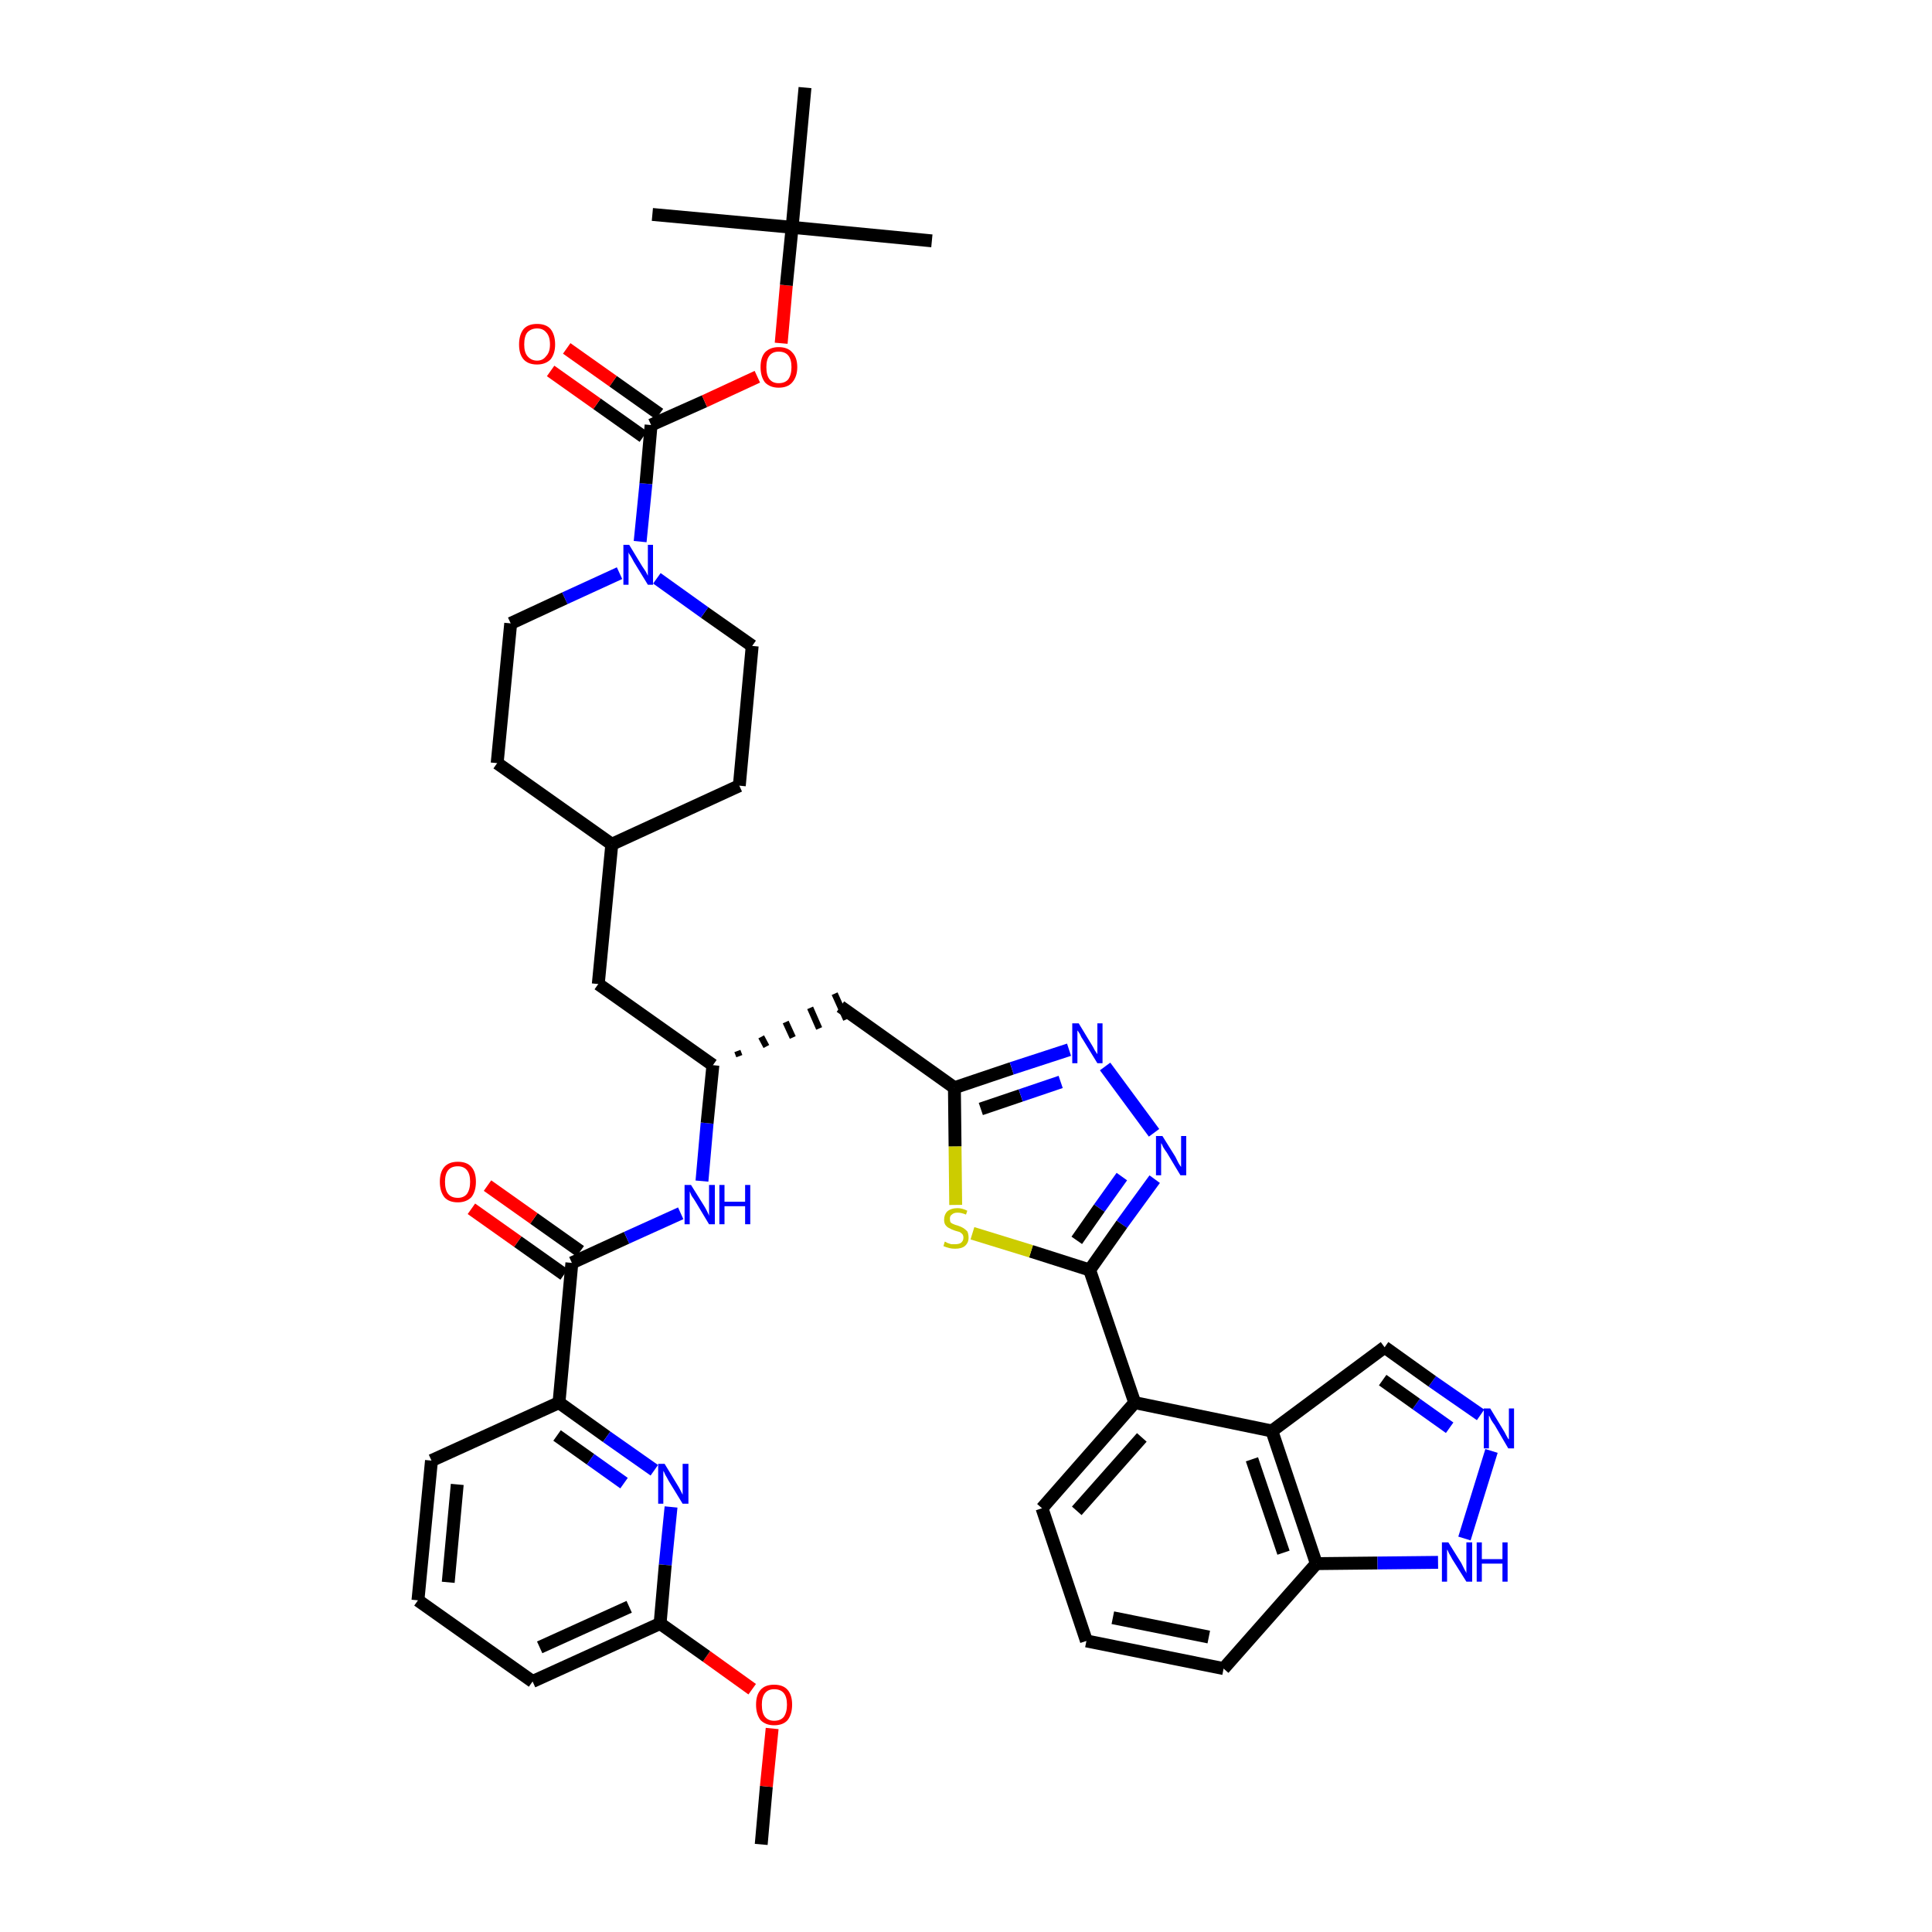 <?xml version='1.0' encoding='iso-8859-1'?>
<svg version='1.1' baseProfile='full'
              xmlns='http://www.w3.org/2000/svg'
                      xmlns:rdkit='http://www.rdkit.org/xml'
                      xmlns:xlink='http://www.w3.org/1999/xlink'
                  xml:space='preserve'
width='300px' height='300px' viewBox='0 0 300 300'>
<!-- END OF HEADER -->
<path class='bond-0 atom-0 atom-1' d='M 118.2,286.4 L 119.0,277.4' style='fill:none;fill-rule:evenodd;stroke:#000000;stroke-width:2.0px;stroke-linecap:butt;stroke-linejoin:miter;stroke-opacity:1' />
<path class='bond-0 atom-0 atom-1' d='M 119.0,277.4 L 119.9,268.4' style='fill:none;fill-rule:evenodd;stroke:#FF0000;stroke-width:2.0px;stroke-linecap:butt;stroke-linejoin:miter;stroke-opacity:1' />
<path class='bond-1 atom-1 atom-2' d='M 116.8,262.3 L 109.7,257.2' style='fill:none;fill-rule:evenodd;stroke:#FF0000;stroke-width:2.0px;stroke-linecap:butt;stroke-linejoin:miter;stroke-opacity:1' />
<path class='bond-1 atom-1 atom-2' d='M 109.7,257.2 L 102.5,252.1' style='fill:none;fill-rule:evenodd;stroke:#000000;stroke-width:2.0px;stroke-linecap:butt;stroke-linejoin:miter;stroke-opacity:1' />
<path class='bond-2 atom-2 atom-3' d='M 102.5,252.1 L 82.7,261.1' style='fill:none;fill-rule:evenodd;stroke:#000000;stroke-width:2.0px;stroke-linecap:butt;stroke-linejoin:miter;stroke-opacity:1' />
<path class='bond-2 atom-2 atom-3' d='M 97.7,249.5 L 83.8,255.8' style='fill:none;fill-rule:evenodd;stroke:#000000;stroke-width:2.0px;stroke-linecap:butt;stroke-linejoin:miter;stroke-opacity:1' />
<path class='bond-40 atom-40 atom-2' d='M 104.2,234.0 L 103.3,243.0' style='fill:none;fill-rule:evenodd;stroke:#0000FF;stroke-width:2.0px;stroke-linecap:butt;stroke-linejoin:miter;stroke-opacity:1' />
<path class='bond-40 atom-40 atom-2' d='M 103.3,243.0 L 102.5,252.1' style='fill:none;fill-rule:evenodd;stroke:#000000;stroke-width:2.0px;stroke-linecap:butt;stroke-linejoin:miter;stroke-opacity:1' />
<path class='bond-3 atom-3 atom-4' d='M 82.7,261.1 L 64.9,248.5' style='fill:none;fill-rule:evenodd;stroke:#000000;stroke-width:2.0px;stroke-linecap:butt;stroke-linejoin:miter;stroke-opacity:1' />
<path class='bond-4 atom-4 atom-5' d='M 64.9,248.5 L 67.0,226.8' style='fill:none;fill-rule:evenodd;stroke:#000000;stroke-width:2.0px;stroke-linecap:butt;stroke-linejoin:miter;stroke-opacity:1' />
<path class='bond-4 atom-4 atom-5' d='M 69.6,245.7 L 71.0,230.5' style='fill:none;fill-rule:evenodd;stroke:#000000;stroke-width:2.0px;stroke-linecap:butt;stroke-linejoin:miter;stroke-opacity:1' />
<path class='bond-5 atom-5 atom-6' d='M 67.0,226.8 L 86.8,217.8' style='fill:none;fill-rule:evenodd;stroke:#000000;stroke-width:2.0px;stroke-linecap:butt;stroke-linejoin:miter;stroke-opacity:1' />
<path class='bond-6 atom-6 atom-7' d='M 86.8,217.8 L 88.8,196.1' style='fill:none;fill-rule:evenodd;stroke:#000000;stroke-width:2.0px;stroke-linecap:butt;stroke-linejoin:miter;stroke-opacity:1' />
<path class='bond-39 atom-6 atom-40' d='M 86.8,217.8 L 94.2,223.1' style='fill:none;fill-rule:evenodd;stroke:#000000;stroke-width:2.0px;stroke-linecap:butt;stroke-linejoin:miter;stroke-opacity:1' />
<path class='bond-39 atom-6 atom-40' d='M 94.2,223.1 L 101.6,228.3' style='fill:none;fill-rule:evenodd;stroke:#0000FF;stroke-width:2.0px;stroke-linecap:butt;stroke-linejoin:miter;stroke-opacity:1' />
<path class='bond-39 atom-6 atom-40' d='M 86.5,222.9 L 91.7,226.6' style='fill:none;fill-rule:evenodd;stroke:#000000;stroke-width:2.0px;stroke-linecap:butt;stroke-linejoin:miter;stroke-opacity:1' />
<path class='bond-39 atom-6 atom-40' d='M 91.7,226.6 L 96.9,230.3' style='fill:none;fill-rule:evenodd;stroke:#0000FF;stroke-width:2.0px;stroke-linecap:butt;stroke-linejoin:miter;stroke-opacity:1' />
<path class='bond-7 atom-7 atom-8' d='M 90.1,194.3 L 82.9,189.2' style='fill:none;fill-rule:evenodd;stroke:#000000;stroke-width:2.0px;stroke-linecap:butt;stroke-linejoin:miter;stroke-opacity:1' />
<path class='bond-7 atom-7 atom-8' d='M 82.9,189.2 L 75.7,184.1' style='fill:none;fill-rule:evenodd;stroke:#FF0000;stroke-width:2.0px;stroke-linecap:butt;stroke-linejoin:miter;stroke-opacity:1' />
<path class='bond-7 atom-7 atom-8' d='M 87.6,197.9 L 80.4,192.8' style='fill:none;fill-rule:evenodd;stroke:#000000;stroke-width:2.0px;stroke-linecap:butt;stroke-linejoin:miter;stroke-opacity:1' />
<path class='bond-7 atom-7 atom-8' d='M 80.4,192.8 L 73.2,187.7' style='fill:none;fill-rule:evenodd;stroke:#FF0000;stroke-width:2.0px;stroke-linecap:butt;stroke-linejoin:miter;stroke-opacity:1' />
<path class='bond-8 atom-7 atom-9' d='M 88.8,196.1 L 97.3,192.2' style='fill:none;fill-rule:evenodd;stroke:#000000;stroke-width:2.0px;stroke-linecap:butt;stroke-linejoin:miter;stroke-opacity:1' />
<path class='bond-8 atom-7 atom-9' d='M 97.3,192.2 L 105.7,188.4' style='fill:none;fill-rule:evenodd;stroke:#0000FF;stroke-width:2.0px;stroke-linecap:butt;stroke-linejoin:miter;stroke-opacity:1' />
<path class='bond-9 atom-9 atom-10' d='M 109.0,183.4 L 109.8,174.4' style='fill:none;fill-rule:evenodd;stroke:#0000FF;stroke-width:2.0px;stroke-linecap:butt;stroke-linejoin:miter;stroke-opacity:1' />
<path class='bond-9 atom-9 atom-10' d='M 109.8,174.4 L 110.7,165.4' style='fill:none;fill-rule:evenodd;stroke:#000000;stroke-width:2.0px;stroke-linecap:butt;stroke-linejoin:miter;stroke-opacity:1' />
<path class='bond-10 atom-10 atom-11' d='M 114.8,164.0 L 114.5,163.2' style='fill:none;fill-rule:evenodd;stroke:#000000;stroke-width:1.0px;stroke-linecap:butt;stroke-linejoin:miter;stroke-opacity:1' />
<path class='bond-10 atom-10 atom-11' d='M 119.0,162.5 L 118.2,161.0' style='fill:none;fill-rule:evenodd;stroke:#000000;stroke-width:1.0px;stroke-linecap:butt;stroke-linejoin:miter;stroke-opacity:1' />
<path class='bond-10 atom-10 atom-11' d='M 123.1,161.1 L 122.0,158.7' style='fill:none;fill-rule:evenodd;stroke:#000000;stroke-width:1.0px;stroke-linecap:butt;stroke-linejoin:miter;stroke-opacity:1' />
<path class='bond-10 atom-10 atom-11' d='M 127.2,159.7 L 125.8,156.5' style='fill:none;fill-rule:evenodd;stroke:#000000;stroke-width:1.0px;stroke-linecap:butt;stroke-linejoin:miter;stroke-opacity:1' />
<path class='bond-10 atom-10 atom-11' d='M 131.4,158.3 L 129.6,154.3' style='fill:none;fill-rule:evenodd;stroke:#000000;stroke-width:1.0px;stroke-linecap:butt;stroke-linejoin:miter;stroke-opacity:1' />
<path class='bond-25 atom-10 atom-26' d='M 110.7,165.4 L 92.9,152.8' style='fill:none;fill-rule:evenodd;stroke:#000000;stroke-width:2.0px;stroke-linecap:butt;stroke-linejoin:miter;stroke-opacity:1' />
<path class='bond-11 atom-11 atom-12' d='M 130.5,156.3 L 148.2,168.9' style='fill:none;fill-rule:evenodd;stroke:#000000;stroke-width:2.0px;stroke-linecap:butt;stroke-linejoin:miter;stroke-opacity:1' />
<path class='bond-12 atom-12 atom-13' d='M 148.2,168.9 L 157.1,165.9' style='fill:none;fill-rule:evenodd;stroke:#000000;stroke-width:2.0px;stroke-linecap:butt;stroke-linejoin:miter;stroke-opacity:1' />
<path class='bond-12 atom-12 atom-13' d='M 157.1,165.9 L 166.0,163.0' style='fill:none;fill-rule:evenodd;stroke:#0000FF;stroke-width:2.0px;stroke-linecap:butt;stroke-linejoin:miter;stroke-opacity:1' />
<path class='bond-12 atom-12 atom-13' d='M 152.3,172.2 L 158.5,170.1' style='fill:none;fill-rule:evenodd;stroke:#000000;stroke-width:2.0px;stroke-linecap:butt;stroke-linejoin:miter;stroke-opacity:1' />
<path class='bond-12 atom-12 atom-13' d='M 158.5,170.1 L 164.7,168.0' style='fill:none;fill-rule:evenodd;stroke:#0000FF;stroke-width:2.0px;stroke-linecap:butt;stroke-linejoin:miter;stroke-opacity:1' />
<path class='bond-41 atom-25 atom-12' d='M 148.4,187.1 L 148.3,178.0' style='fill:none;fill-rule:evenodd;stroke:#CCCC00;stroke-width:2.0px;stroke-linecap:butt;stroke-linejoin:miter;stroke-opacity:1' />
<path class='bond-41 atom-25 atom-12' d='M 148.3,178.0 L 148.2,168.9' style='fill:none;fill-rule:evenodd;stroke:#000000;stroke-width:2.0px;stroke-linecap:butt;stroke-linejoin:miter;stroke-opacity:1' />
<path class='bond-13 atom-13 atom-14' d='M 171.6,165.6 L 179.2,175.9' style='fill:none;fill-rule:evenodd;stroke:#0000FF;stroke-width:2.0px;stroke-linecap:butt;stroke-linejoin:miter;stroke-opacity:1' />
<path class='bond-14 atom-14 atom-15' d='M 179.3,183.1 L 174.2,190.1' style='fill:none;fill-rule:evenodd;stroke:#0000FF;stroke-width:2.0px;stroke-linecap:butt;stroke-linejoin:miter;stroke-opacity:1' />
<path class='bond-14 atom-14 atom-15' d='M 174.2,190.1 L 169.2,197.2' style='fill:none;fill-rule:evenodd;stroke:#000000;stroke-width:2.0px;stroke-linecap:butt;stroke-linejoin:miter;stroke-opacity:1' />
<path class='bond-14 atom-14 atom-15' d='M 174.2,182.7 L 170.7,187.6' style='fill:none;fill-rule:evenodd;stroke:#0000FF;stroke-width:2.0px;stroke-linecap:butt;stroke-linejoin:miter;stroke-opacity:1' />
<path class='bond-14 atom-14 atom-15' d='M 170.7,187.6 L 167.2,192.6' style='fill:none;fill-rule:evenodd;stroke:#000000;stroke-width:2.0px;stroke-linecap:butt;stroke-linejoin:miter;stroke-opacity:1' />
<path class='bond-15 atom-15 atom-16' d='M 169.2,197.2 L 176.2,217.8' style='fill:none;fill-rule:evenodd;stroke:#000000;stroke-width:2.0px;stroke-linecap:butt;stroke-linejoin:miter;stroke-opacity:1' />
<path class='bond-24 atom-15 atom-25' d='M 169.2,197.2 L 160.1,194.3' style='fill:none;fill-rule:evenodd;stroke:#000000;stroke-width:2.0px;stroke-linecap:butt;stroke-linejoin:miter;stroke-opacity:1' />
<path class='bond-24 atom-15 atom-25' d='M 160.1,194.3 L 151.0,191.5' style='fill:none;fill-rule:evenodd;stroke:#CCCC00;stroke-width:2.0px;stroke-linecap:butt;stroke-linejoin:miter;stroke-opacity:1' />
<path class='bond-16 atom-16 atom-17' d='M 176.2,217.8 L 161.8,234.2' style='fill:none;fill-rule:evenodd;stroke:#000000;stroke-width:2.0px;stroke-linecap:butt;stroke-linejoin:miter;stroke-opacity:1' />
<path class='bond-16 atom-16 atom-17' d='M 177.3,223.2 L 167.2,234.6' style='fill:none;fill-rule:evenodd;stroke:#000000;stroke-width:2.0px;stroke-linecap:butt;stroke-linejoin:miter;stroke-opacity:1' />
<path class='bond-43 atom-24 atom-16' d='M 197.5,222.2 L 176.2,217.8' style='fill:none;fill-rule:evenodd;stroke:#000000;stroke-width:2.0px;stroke-linecap:butt;stroke-linejoin:miter;stroke-opacity:1' />
<path class='bond-17 atom-17 atom-18' d='M 161.8,234.2 L 168.7,254.8' style='fill:none;fill-rule:evenodd;stroke:#000000;stroke-width:2.0px;stroke-linecap:butt;stroke-linejoin:miter;stroke-opacity:1' />
<path class='bond-18 atom-18 atom-19' d='M 168.7,254.8 L 190.0,259.1' style='fill:none;fill-rule:evenodd;stroke:#000000;stroke-width:2.0px;stroke-linecap:butt;stroke-linejoin:miter;stroke-opacity:1' />
<path class='bond-18 atom-18 atom-19' d='M 172.8,251.2 L 187.7,254.2' style='fill:none;fill-rule:evenodd;stroke:#000000;stroke-width:2.0px;stroke-linecap:butt;stroke-linejoin:miter;stroke-opacity:1' />
<path class='bond-19 atom-19 atom-20' d='M 190.0,259.1 L 204.4,242.8' style='fill:none;fill-rule:evenodd;stroke:#000000;stroke-width:2.0px;stroke-linecap:butt;stroke-linejoin:miter;stroke-opacity:1' />
<path class='bond-20 atom-20 atom-21' d='M 204.4,242.8 L 213.9,242.7' style='fill:none;fill-rule:evenodd;stroke:#000000;stroke-width:2.0px;stroke-linecap:butt;stroke-linejoin:miter;stroke-opacity:1' />
<path class='bond-20 atom-20 atom-21' d='M 213.9,242.7 L 223.3,242.6' style='fill:none;fill-rule:evenodd;stroke:#0000FF;stroke-width:2.0px;stroke-linecap:butt;stroke-linejoin:miter;stroke-opacity:1' />
<path class='bond-44 atom-24 atom-20' d='M 197.5,222.2 L 204.4,242.8' style='fill:none;fill-rule:evenodd;stroke:#000000;stroke-width:2.0px;stroke-linecap:butt;stroke-linejoin:miter;stroke-opacity:1' />
<path class='bond-44 atom-24 atom-20' d='M 194.4,226.6 L 199.3,241.1' style='fill:none;fill-rule:evenodd;stroke:#000000;stroke-width:2.0px;stroke-linecap:butt;stroke-linejoin:miter;stroke-opacity:1' />
<path class='bond-21 atom-21 atom-22' d='M 227.4,238.9 L 231.6,225.3' style='fill:none;fill-rule:evenodd;stroke:#0000FF;stroke-width:2.0px;stroke-linecap:butt;stroke-linejoin:miter;stroke-opacity:1' />
<path class='bond-22 atom-22 atom-23' d='M 229.9,219.7 L 222.4,214.5' style='fill:none;fill-rule:evenodd;stroke:#0000FF;stroke-width:2.0px;stroke-linecap:butt;stroke-linejoin:miter;stroke-opacity:1' />
<path class='bond-22 atom-22 atom-23' d='M 222.4,214.5 L 215.0,209.2' style='fill:none;fill-rule:evenodd;stroke:#000000;stroke-width:2.0px;stroke-linecap:butt;stroke-linejoin:miter;stroke-opacity:1' />
<path class='bond-22 atom-22 atom-23' d='M 225.1,221.7 L 219.9,218.0' style='fill:none;fill-rule:evenodd;stroke:#0000FF;stroke-width:2.0px;stroke-linecap:butt;stroke-linejoin:miter;stroke-opacity:1' />
<path class='bond-22 atom-22 atom-23' d='M 219.9,218.0 L 214.7,214.3' style='fill:none;fill-rule:evenodd;stroke:#000000;stroke-width:2.0px;stroke-linecap:butt;stroke-linejoin:miter;stroke-opacity:1' />
<path class='bond-23 atom-23 atom-24' d='M 215.0,209.2 L 197.5,222.2' style='fill:none;fill-rule:evenodd;stroke:#000000;stroke-width:2.0px;stroke-linecap:butt;stroke-linejoin:miter;stroke-opacity:1' />
<path class='bond-26 atom-26 atom-27' d='M 92.9,152.8 L 95.0,131.1' style='fill:none;fill-rule:evenodd;stroke:#000000;stroke-width:2.0px;stroke-linecap:butt;stroke-linejoin:miter;stroke-opacity:1' />
<path class='bond-27 atom-27 atom-28' d='M 95.0,131.1 L 114.8,122.0' style='fill:none;fill-rule:evenodd;stroke:#000000;stroke-width:2.0px;stroke-linecap:butt;stroke-linejoin:miter;stroke-opacity:1' />
<path class='bond-42 atom-39 atom-27' d='M 77.2,118.5 L 95.0,131.1' style='fill:none;fill-rule:evenodd;stroke:#000000;stroke-width:2.0px;stroke-linecap:butt;stroke-linejoin:miter;stroke-opacity:1' />
<path class='bond-28 atom-28 atom-29' d='M 114.8,122.0 L 116.8,100.3' style='fill:none;fill-rule:evenodd;stroke:#000000;stroke-width:2.0px;stroke-linecap:butt;stroke-linejoin:miter;stroke-opacity:1' />
<path class='bond-29 atom-29 atom-30' d='M 116.8,100.3 L 109.4,95.1' style='fill:none;fill-rule:evenodd;stroke:#000000;stroke-width:2.0px;stroke-linecap:butt;stroke-linejoin:miter;stroke-opacity:1' />
<path class='bond-29 atom-29 atom-30' d='M 109.4,95.1 L 102.0,89.8' style='fill:none;fill-rule:evenodd;stroke:#0000FF;stroke-width:2.0px;stroke-linecap:butt;stroke-linejoin:miter;stroke-opacity:1' />
<path class='bond-30 atom-30 atom-31' d='M 99.4,84.1 L 100.3,75.1' style='fill:none;fill-rule:evenodd;stroke:#0000FF;stroke-width:2.0px;stroke-linecap:butt;stroke-linejoin:miter;stroke-opacity:1' />
<path class='bond-30 atom-30 atom-31' d='M 100.3,75.1 L 101.1,66.0' style='fill:none;fill-rule:evenodd;stroke:#000000;stroke-width:2.0px;stroke-linecap:butt;stroke-linejoin:miter;stroke-opacity:1' />
<path class='bond-37 atom-30 atom-38' d='M 96.2,89.0 L 87.7,92.9' style='fill:none;fill-rule:evenodd;stroke:#0000FF;stroke-width:2.0px;stroke-linecap:butt;stroke-linejoin:miter;stroke-opacity:1' />
<path class='bond-37 atom-30 atom-38' d='M 87.7,92.9 L 79.3,96.8' style='fill:none;fill-rule:evenodd;stroke:#000000;stroke-width:2.0px;stroke-linecap:butt;stroke-linejoin:miter;stroke-opacity:1' />
<path class='bond-31 atom-31 atom-32' d='M 102.4,64.3 L 95.2,59.2' style='fill:none;fill-rule:evenodd;stroke:#000000;stroke-width:2.0px;stroke-linecap:butt;stroke-linejoin:miter;stroke-opacity:1' />
<path class='bond-31 atom-31 atom-32' d='M 95.2,59.2 L 88.0,54.1' style='fill:none;fill-rule:evenodd;stroke:#FF0000;stroke-width:2.0px;stroke-linecap:butt;stroke-linejoin:miter;stroke-opacity:1' />
<path class='bond-31 atom-31 atom-32' d='M 99.9,67.8 L 92.7,62.7' style='fill:none;fill-rule:evenodd;stroke:#000000;stroke-width:2.0px;stroke-linecap:butt;stroke-linejoin:miter;stroke-opacity:1' />
<path class='bond-31 atom-31 atom-32' d='M 92.7,62.7 L 85.5,57.6' style='fill:none;fill-rule:evenodd;stroke:#FF0000;stroke-width:2.0px;stroke-linecap:butt;stroke-linejoin:miter;stroke-opacity:1' />
<path class='bond-32 atom-31 atom-33' d='M 101.1,66.0 L 109.4,62.3' style='fill:none;fill-rule:evenodd;stroke:#000000;stroke-width:2.0px;stroke-linecap:butt;stroke-linejoin:miter;stroke-opacity:1' />
<path class='bond-32 atom-31 atom-33' d='M 109.4,62.3 L 117.6,58.5' style='fill:none;fill-rule:evenodd;stroke:#FF0000;stroke-width:2.0px;stroke-linecap:butt;stroke-linejoin:miter;stroke-opacity:1' />
<path class='bond-33 atom-33 atom-34' d='M 121.3,53.3 L 122.1,44.3' style='fill:none;fill-rule:evenodd;stroke:#FF0000;stroke-width:2.0px;stroke-linecap:butt;stroke-linejoin:miter;stroke-opacity:1' />
<path class='bond-33 atom-33 atom-34' d='M 122.1,44.3 L 123.0,35.3' style='fill:none;fill-rule:evenodd;stroke:#000000;stroke-width:2.0px;stroke-linecap:butt;stroke-linejoin:miter;stroke-opacity:1' />
<path class='bond-34 atom-34 atom-35' d='M 123.0,35.3 L 144.7,37.4' style='fill:none;fill-rule:evenodd;stroke:#000000;stroke-width:2.0px;stroke-linecap:butt;stroke-linejoin:miter;stroke-opacity:1' />
<path class='bond-35 atom-34 atom-36' d='M 123.0,35.3 L 101.3,33.3' style='fill:none;fill-rule:evenodd;stroke:#000000;stroke-width:2.0px;stroke-linecap:butt;stroke-linejoin:miter;stroke-opacity:1' />
<path class='bond-36 atom-34 atom-37' d='M 123.0,35.3 L 125.0,13.6' style='fill:none;fill-rule:evenodd;stroke:#000000;stroke-width:2.0px;stroke-linecap:butt;stroke-linejoin:miter;stroke-opacity:1' />
<path class='bond-38 atom-38 atom-39' d='M 79.3,96.8 L 77.2,118.5' style='fill:none;fill-rule:evenodd;stroke:#000000;stroke-width:2.0px;stroke-linecap:butt;stroke-linejoin:miter;stroke-opacity:1' />
<path  class='atom-1' d='M 117.4 264.7
Q 117.4 263.2, 118.1 262.4
Q 118.8 261.6, 120.2 261.6
Q 121.6 261.6, 122.3 262.4
Q 123.0 263.2, 123.0 264.7
Q 123.0 266.2, 122.3 267.1
Q 121.6 267.9, 120.2 267.9
Q 118.9 267.9, 118.1 267.1
Q 117.4 266.2, 117.4 264.7
M 120.2 267.2
Q 121.2 267.2, 121.7 266.6
Q 122.2 265.9, 122.2 264.7
Q 122.2 263.5, 121.7 262.9
Q 121.2 262.3, 120.2 262.3
Q 119.3 262.3, 118.8 262.9
Q 118.3 263.5, 118.3 264.7
Q 118.3 266.0, 118.8 266.6
Q 119.3 267.2, 120.2 267.2
' fill='#FF0000'/>
<path  class='atom-8' d='M 68.3 183.5
Q 68.3 182.0, 69.0 181.2
Q 69.7 180.4, 71.1 180.4
Q 72.5 180.4, 73.2 181.2
Q 73.9 182.0, 73.9 183.5
Q 73.9 185.0, 73.2 185.9
Q 72.4 186.7, 71.1 186.7
Q 69.7 186.7, 69.0 185.9
Q 68.3 185.0, 68.3 183.5
M 71.1 186.0
Q 72.0 186.0, 72.5 185.4
Q 73.0 184.7, 73.0 183.5
Q 73.0 182.3, 72.5 181.7
Q 72.0 181.1, 71.1 181.1
Q 70.1 181.1, 69.6 181.7
Q 69.1 182.3, 69.1 183.5
Q 69.1 184.8, 69.6 185.4
Q 70.1 186.0, 71.1 186.0
' fill='#FF0000'/>
<path  class='atom-9' d='M 107.3 184.0
L 109.3 187.2
Q 109.5 187.5, 109.8 188.1
Q 110.1 188.7, 110.1 188.8
L 110.1 184.0
L 111.0 184.0
L 111.0 190.1
L 110.1 190.1
L 108.0 186.6
Q 107.7 186.1, 107.4 185.7
Q 107.2 185.2, 107.1 185.0
L 107.1 190.1
L 106.3 190.1
L 106.3 184.0
L 107.3 184.0
' fill='#0000FF'/>
<path  class='atom-9' d='M 111.7 184.0
L 112.5 184.0
L 112.5 186.6
L 115.7 186.6
L 115.7 184.0
L 116.5 184.0
L 116.5 190.1
L 115.7 190.1
L 115.7 187.3
L 112.5 187.3
L 112.5 190.1
L 111.7 190.1
L 111.7 184.0
' fill='#0000FF'/>
<path  class='atom-13' d='M 167.5 158.9
L 169.5 162.2
Q 169.7 162.5, 170.0 163.1
Q 170.4 163.7, 170.4 163.7
L 170.4 158.9
L 171.2 158.9
L 171.2 165.1
L 170.4 165.1
L 168.2 161.5
Q 167.9 161.1, 167.7 160.6
Q 167.4 160.1, 167.3 160.0
L 167.3 165.1
L 166.5 165.1
L 166.5 158.9
L 167.5 158.9
' fill='#0000FF'/>
<path  class='atom-14' d='M 180.5 176.4
L 182.5 179.6
Q 182.7 180.0, 183.0 180.6
Q 183.3 181.1, 183.4 181.2
L 183.4 176.4
L 184.2 176.4
L 184.2 182.5
L 183.3 182.5
L 181.2 179.0
Q 180.9 178.6, 180.6 178.1
Q 180.4 177.6, 180.3 177.5
L 180.3 182.5
L 179.5 182.5
L 179.5 176.4
L 180.5 176.4
' fill='#0000FF'/>
<path  class='atom-21' d='M 224.9 239.5
L 226.9 242.7
Q 227.1 243.1, 227.4 243.7
Q 227.7 244.2, 227.7 244.3
L 227.7 239.5
L 228.6 239.5
L 228.6 245.6
L 227.7 245.6
L 225.5 242.1
Q 225.3 241.7, 225.0 241.2
Q 224.8 240.7, 224.7 240.6
L 224.7 245.6
L 223.9 245.6
L 223.9 239.5
L 224.9 239.5
' fill='#0000FF'/>
<path  class='atom-21' d='M 229.3 239.5
L 230.1 239.5
L 230.1 242.1
L 233.3 242.1
L 233.3 239.5
L 234.1 239.5
L 234.1 245.6
L 233.3 245.6
L 233.3 242.8
L 230.1 242.8
L 230.1 245.6
L 229.3 245.6
L 229.3 239.5
' fill='#0000FF'/>
<path  class='atom-22' d='M 231.4 218.7
L 233.4 222.0
Q 233.6 222.3, 233.9 222.9
Q 234.2 223.5, 234.3 223.5
L 234.3 218.7
L 235.1 218.7
L 235.1 224.9
L 234.2 224.9
L 232.1 221.3
Q 231.8 220.9, 231.5 220.4
Q 231.3 219.9, 231.2 219.8
L 231.2 224.9
L 230.4 224.9
L 230.4 218.7
L 231.4 218.7
' fill='#0000FF'/>
<path  class='atom-25' d='M 146.7 192.8
Q 146.8 192.8, 147.1 193.0
Q 147.4 193.1, 147.7 193.2
Q 148.0 193.2, 148.3 193.2
Q 148.9 193.2, 149.2 193.0
Q 149.6 192.7, 149.6 192.2
Q 149.6 191.8, 149.4 191.6
Q 149.2 191.4, 149.0 191.3
Q 148.7 191.2, 148.3 191.1
Q 147.7 190.9, 147.4 190.7
Q 147.1 190.6, 146.8 190.2
Q 146.6 189.9, 146.6 189.4
Q 146.6 188.6, 147.1 188.1
Q 147.7 187.6, 148.7 187.6
Q 149.4 187.6, 150.2 188.0
L 150.0 188.6
Q 149.3 188.3, 148.7 188.3
Q 148.1 188.3, 147.8 188.6
Q 147.5 188.8, 147.5 189.2
Q 147.5 189.6, 147.6 189.8
Q 147.8 190.0, 148.1 190.1
Q 148.3 190.2, 148.7 190.3
Q 149.3 190.5, 149.6 190.7
Q 149.9 190.9, 150.2 191.2
Q 150.4 191.6, 150.4 192.2
Q 150.4 193.0, 149.8 193.5
Q 149.3 193.9, 148.3 193.9
Q 147.8 193.9, 147.4 193.8
Q 147.0 193.7, 146.5 193.5
L 146.7 192.8
' fill='#CCCC00'/>
<path  class='atom-30' d='M 97.7 84.6
L 99.7 87.9
Q 99.9 88.2, 100.3 88.8
Q 100.6 89.4, 100.6 89.4
L 100.6 84.6
L 101.4 84.6
L 101.4 90.8
L 100.6 90.8
L 98.4 87.2
Q 98.2 86.8, 97.9 86.3
Q 97.6 85.9, 97.6 85.7
L 97.6 90.8
L 96.8 90.8
L 96.8 84.6
L 97.7 84.6
' fill='#0000FF'/>
<path  class='atom-32' d='M 80.6 53.5
Q 80.6 52.0, 81.3 51.1
Q 82.0 50.3, 83.4 50.3
Q 84.8 50.3, 85.5 51.1
Q 86.2 52.0, 86.2 53.5
Q 86.2 54.9, 85.5 55.8
Q 84.7 56.6, 83.4 56.6
Q 82.0 56.6, 81.3 55.8
Q 80.6 55.0, 80.6 53.5
M 83.4 56.0
Q 84.3 56.0, 84.8 55.3
Q 85.4 54.7, 85.4 53.5
Q 85.4 52.2, 84.8 51.6
Q 84.3 51.0, 83.4 51.0
Q 82.5 51.0, 81.9 51.6
Q 81.4 52.2, 81.4 53.5
Q 81.4 54.7, 81.9 55.3
Q 82.5 56.0, 83.4 56.0
' fill='#FF0000'/>
<path  class='atom-33' d='M 118.1 57.0
Q 118.1 55.5, 118.8 54.7
Q 119.6 53.9, 120.9 53.9
Q 122.3 53.9, 123.0 54.7
Q 123.8 55.5, 123.8 57.0
Q 123.8 58.5, 123.0 59.4
Q 122.3 60.2, 120.9 60.2
Q 119.6 60.2, 118.8 59.4
Q 118.1 58.5, 118.1 57.0
M 120.9 59.5
Q 121.9 59.5, 122.4 58.9
Q 122.9 58.2, 122.9 57.0
Q 122.9 55.8, 122.4 55.2
Q 121.9 54.6, 120.9 54.6
Q 120.0 54.6, 119.5 55.2
Q 119.0 55.8, 119.0 57.0
Q 119.0 58.3, 119.5 58.9
Q 120.0 59.5, 120.9 59.5
' fill='#FF0000'/>
<path  class='atom-40' d='M 103.2 227.3
L 105.2 230.6
Q 105.4 230.9, 105.7 231.5
Q 106.0 232.1, 106.0 232.1
L 106.0 227.3
L 106.9 227.3
L 106.9 233.5
L 106.0 233.5
L 103.8 229.9
Q 103.6 229.5, 103.3 229.0
Q 103.1 228.5, 103.0 228.4
L 103.0 233.5
L 102.2 233.5
L 102.2 227.3
L 103.2 227.3
' fill='#0000FF'/>
</svg>
